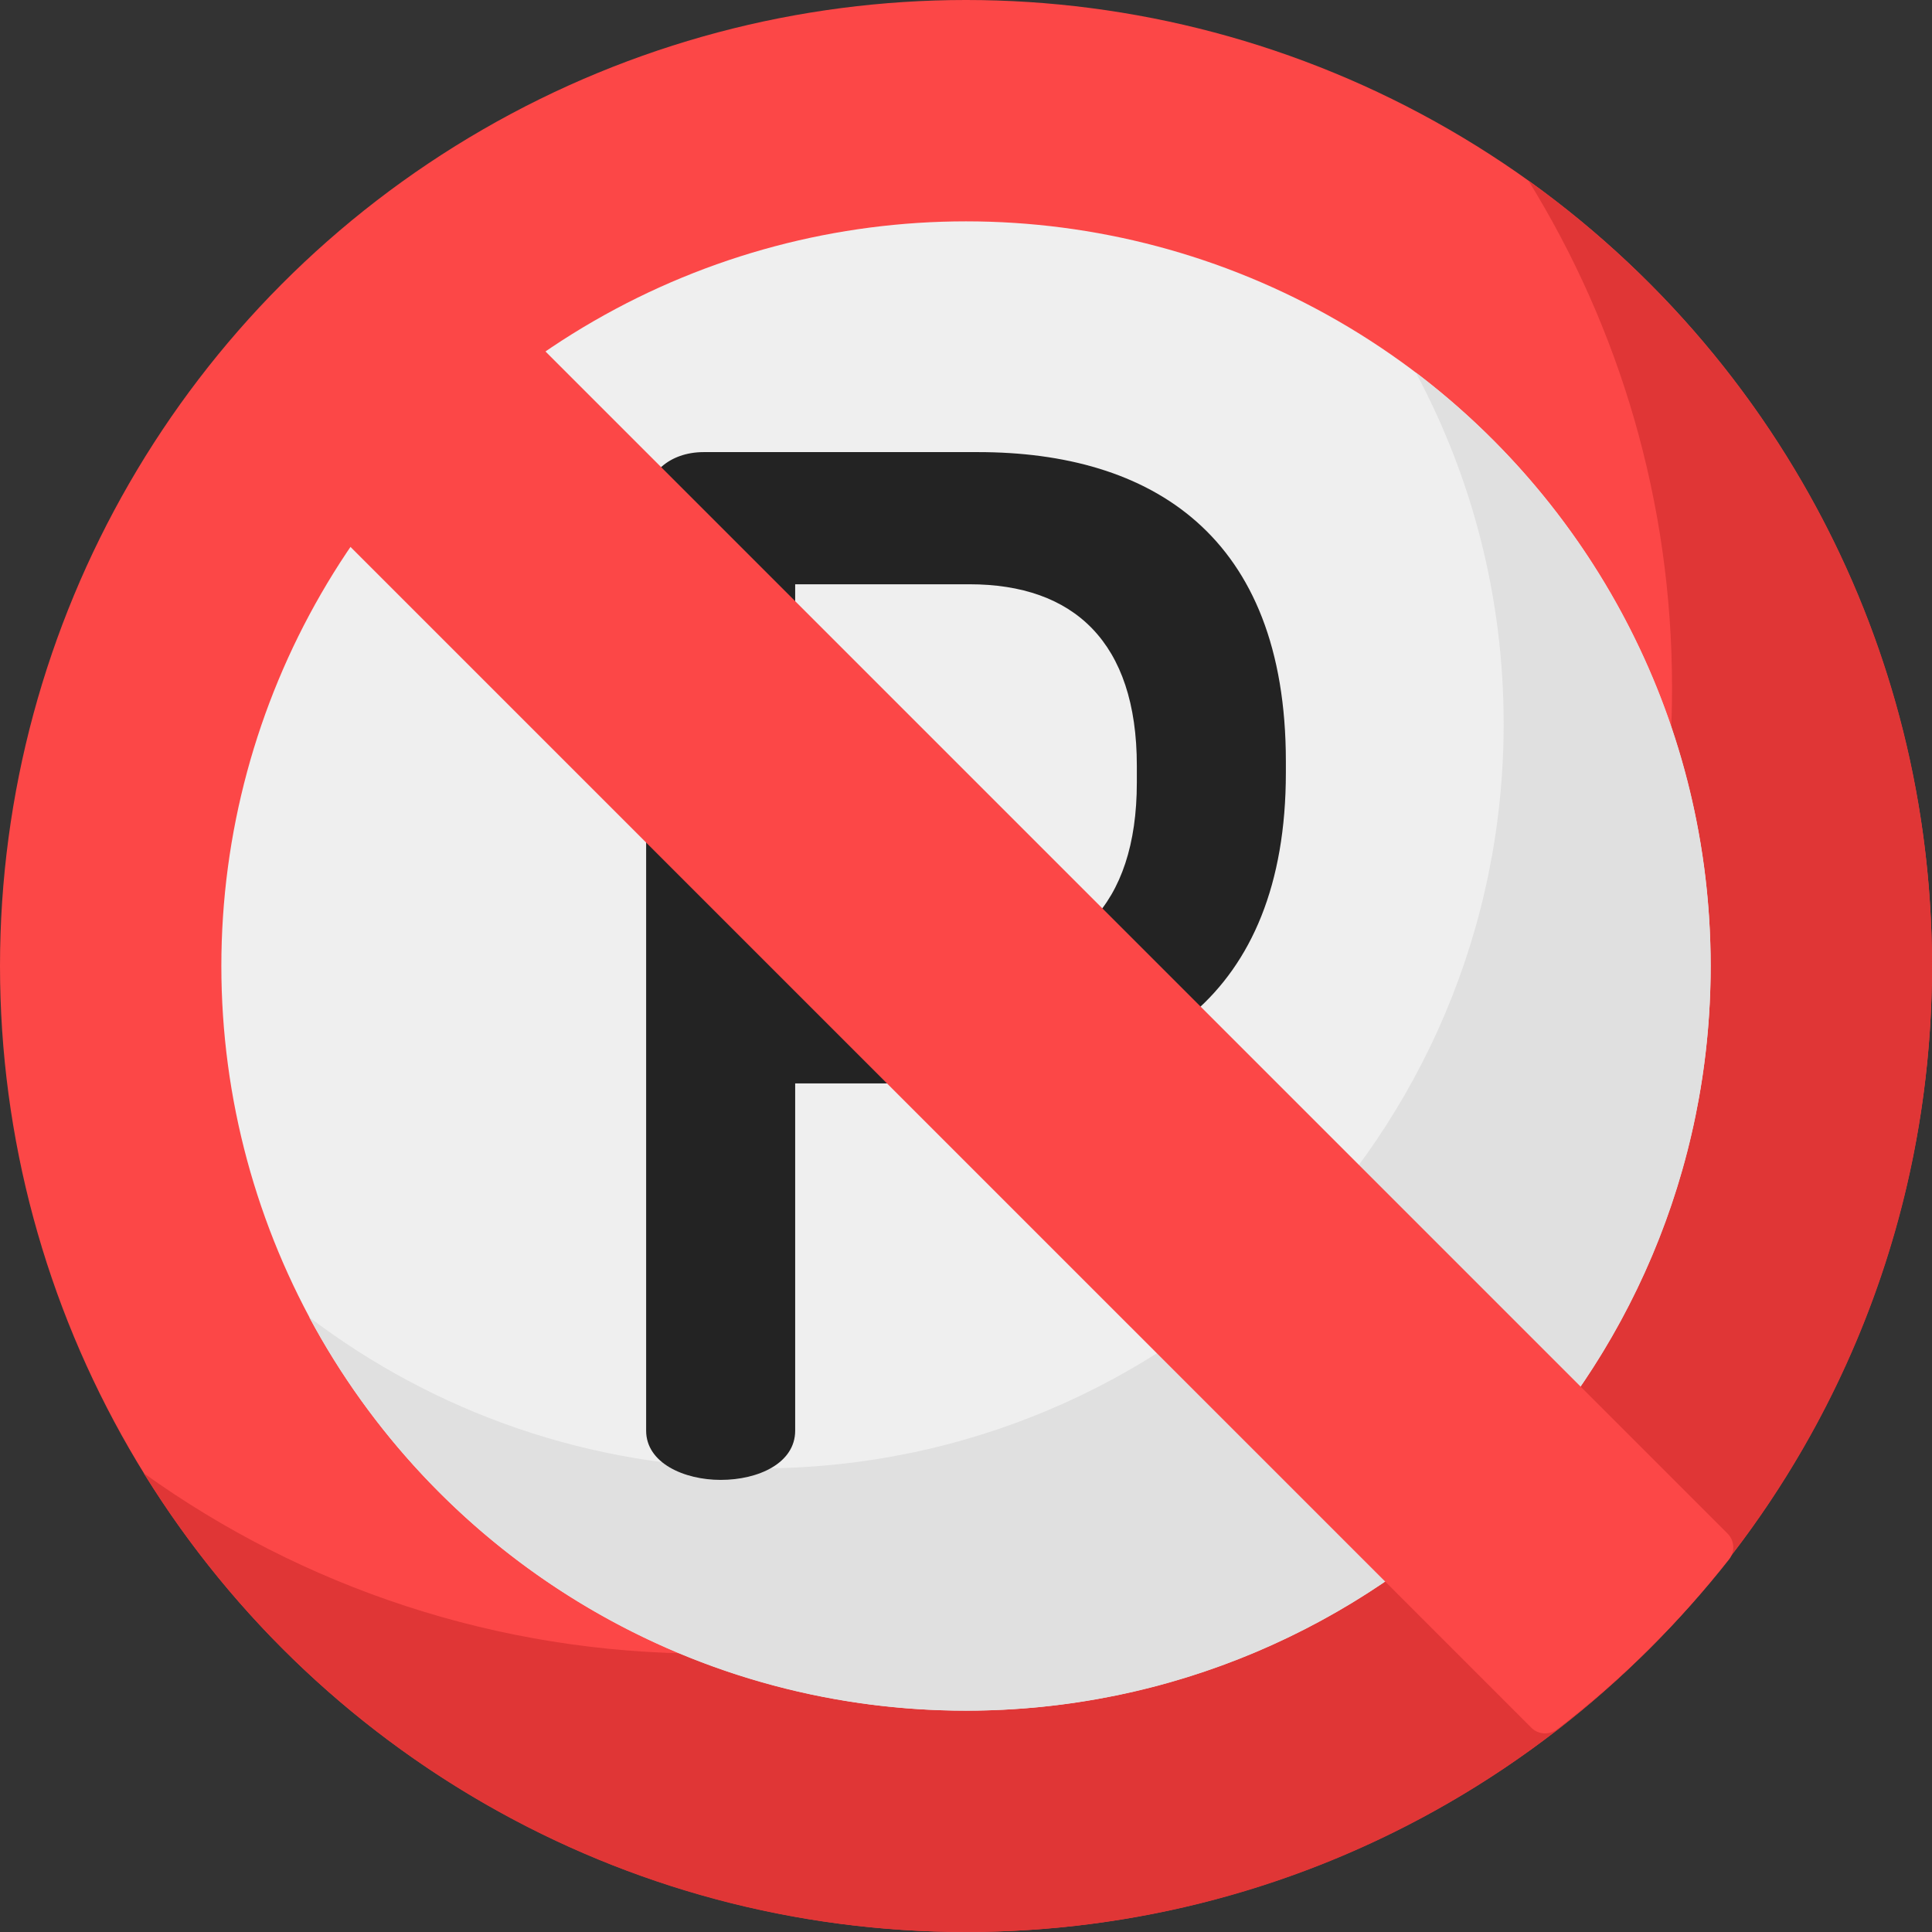 <?xml version="1.0" encoding="iso-8859-1"?>
<!-- Generator: Adobe Illustrator 19.0.0, SVG Export Plug-In . SVG Version: 6.00 Build 0)  -->
<svg version="1.1" id="Capa_1" xmlns="http://www.w3.org/2000/svg" xmlns:xlink="http://www.w3.org/1999/xlink" x="0px" y="0px"
	 viewBox="0 0 512.001 512.001" style="enable-background:new 0 0 512.001 512.001;" xml:space="preserve">
<rect x="0" y="0" width="512.001" height="512.001" fill="#333333" stroke="none"/>
<circle style="fill:#FC4747;" cx="256" cy="256" r="256"/>
<path style="fill:#E03636;" d="M512,256.001c0,141.383-114.617,256-256,256c-92.083,0-172.812-48.62-217.911-121.597
	c41.97,30.101,93.432,47.828,149.021,47.828c141.393,0,256-114.618,256-256c0-49.29-13.928-95.336-38.079-134.393
	C469.803,94.287,512,170.218,512,256.001z"/>
<circle style="fill:#EFEFEF;" cx="256" cy="256" r="197.34"/>
<path style="fill:#E0E0E0;" d="M453.344,256.003c0,108.986-88.356,197.343-197.343,197.343
	c-75.324,0-140.796-42.207-174.047-104.261c33.107,25.139,74.408,40.056,119.188,40.056c108.987,0,197.343-88.357,197.343-197.343
	c0-33.663-8.431-65.359-23.296-93.092C422.677,134.745,453.344,191.786,453.344,256.003z"/>
<path style="fill:#232323;" d="M171.234,132.482c0-6.707,5.962-12.669,15.277-12.669h72.657c45.831,0,81.601,21.983,81.601,81.973
	v2.981c0,59.616-36.888,82.346-83.836,82.346H210.73v92.033c0,8.569-9.688,13.041-19.748,13.041
	c-9.688,0-19.748-4.472-19.748-13.041V132.482z M210.73,154.837v100.977h46.203c27.573,0,44.34-15.649,44.34-48.438v-4.472
	c0-32.789-16.767-48.066-44.34-48.066L210.73,154.837L210.73,154.837z"/>
<path style="fill:#FC4747;" d="M106.05,54.635l351.779,351.779c1.852,1.852,2.009,4.791,0.389,6.849
	c-13.257,16.845-28.578,31.99-45.598,45.032c-2.059,1.578-4.963,1.405-6.798-0.429L54.585,106.639
	c-2.002-2.001-2.011-5.243-0.022-7.257l44.185-44.725C100.755,52.626,104.031,52.616,106.05,54.635z"/>
<g>
</g>
<g>
</g>
<g>
</g>
<g>
</g>
<g>
</g>
<g>
</g>
<g>
</g>
<g>
</g>
<g>
</g>
<g>
</g>
<g>
</g>
<g>
</g>
<g>
</g>
<g>
</g>
<g>
</g>
</svg>
